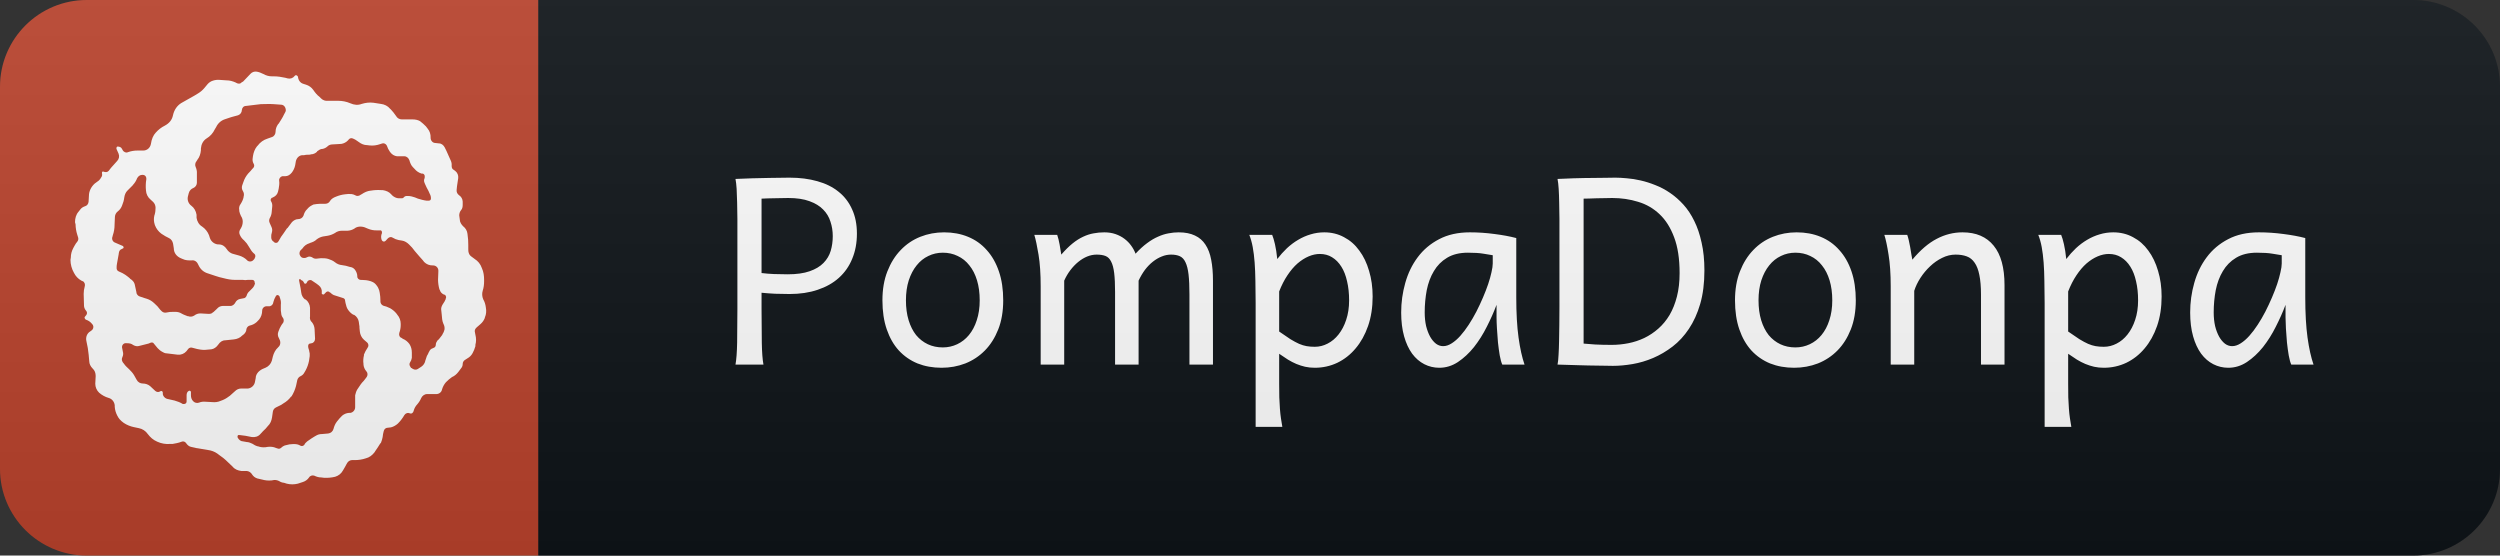 <svg width="144" height="32" viewBox="0 0 144 32" fill="none" xmlns="http://www.w3.org/2000/svg">
    <rect x="0" y="0" width="144" height="32" fill="#333333" stroke="none"/>
    <path d="M139 0H31V32H139C141.761 32 144 29.761 144 27V5C144 2.239 141.761 0 139 0Z" fill="#0F1418"/>
    <path d="M31 0H5C2.239 0 0 2.239 0 5V27C0 29.761 2.239 32 5 32H31V0Z" fill="#BB432C"/>
    <g clip-path="url(#clip0_49_2)">
    <path d="M4.762 16.2L4.68 16.16C4.5 16.059 4.354 15.905 4.262 15.719C4.131 15.49 4.061 15.232 4.059 14.969L4.079 14.84C4.079 14.64 4.13 14.461 4.22 14.289L4.301 14.141C4.34 14.059 4.399 13.989 4.45 13.922C4.478 13.889 4.497 13.849 4.506 13.807C4.515 13.765 4.513 13.721 4.501 13.68L4.45 13.519C4.389 13.325 4.356 13.124 4.352 12.921L4.321 12.8C4.321 12.578 4.379 12.359 4.52 12.199L4.622 12.07C4.692 11.969 4.802 11.909 4.922 11.87C5.02 11.839 5.09 11.738 5.102 11.621L5.122 11.281C5.122 11.012 5.251 10.761 5.45 10.578L5.693 10.398C5.74 10.35 5.79 10.3 5.829 10.217C5.88 10.159 5.891 10.076 5.88 10.018C5.861 9.92 5.88 9.889 5.931 9.877C6.092 9.939 6.193 9.92 6.263 9.838L6.392 9.67L6.752 9.268C6.804 9.213 6.839 9.145 6.853 9.071C6.867 8.997 6.859 8.92 6.83 8.85L6.713 8.588C6.693 8.53 6.713 8.459 6.764 8.44C6.893 8.44 6.983 8.487 7.022 8.569L7.061 8.639C7.123 8.76 7.264 8.819 7.361 8.768C7.544 8.702 7.737 8.669 7.931 8.671H8.252C8.471 8.671 8.65 8.519 8.693 8.288C8.732 8.011 8.83 7.788 8.971 7.64C9.123 7.468 9.291 7.339 9.491 7.238C9.752 7.101 9.913 6.898 9.963 6.64C10.034 6.32 10.202 6.089 10.432 5.941L11.194 5.511L11.413 5.378C11.542 5.3 11.663 5.198 11.765 5.078L11.964 4.839C12.05 4.744 12.161 4.674 12.284 4.64C12.382 4.608 12.523 4.589 12.644 4.601L13.042 4.628C13.242 4.628 13.401 4.679 13.562 4.748L13.663 4.799C13.764 4.838 13.863 4.819 13.913 4.748L14.003 4.697L14.432 4.248C14.476 4.2 14.532 4.164 14.593 4.143C14.655 4.122 14.72 4.117 14.784 4.127C14.913 4.147 15.042 4.198 15.163 4.26C15.343 4.358 15.492 4.397 15.663 4.397H15.764C15.983 4.397 16.202 4.428 16.424 4.478L16.573 4.517C16.646 4.535 16.722 4.532 16.793 4.507C16.864 4.481 16.926 4.436 16.971 4.376C16.978 4.365 16.988 4.355 16.999 4.347C17.011 4.34 17.023 4.335 17.037 4.333C17.051 4.331 17.064 4.332 17.077 4.336C17.09 4.341 17.102 4.348 17.112 4.357C17.144 4.376 17.151 4.396 17.163 4.427C17.183 4.627 17.304 4.779 17.464 4.826L17.625 4.877C17.793 4.928 17.945 5.037 18.042 5.177C18.143 5.326 18.265 5.478 18.401 5.576L18.503 5.677C18.552 5.725 18.612 5.762 18.678 5.784C18.743 5.806 18.813 5.814 18.881 5.806H19.471C19.713 5.806 19.944 5.849 20.174 5.947C20.393 6.048 20.624 6.068 20.831 5.986C21.053 5.919 21.284 5.888 21.514 5.919L21.944 5.986C22.143 6.009 22.342 6.107 22.463 6.26L22.515 6.307C22.612 6.408 22.714 6.537 22.811 6.678C22.844 6.74 22.893 6.791 22.953 6.826C23.013 6.861 23.082 6.879 23.151 6.878H23.772C23.924 6.878 24.073 6.909 24.195 6.979C24.323 7.076 24.433 7.178 24.534 7.28L24.632 7.409C24.753 7.55 24.812 7.737 24.803 7.94C24.803 8.1 24.924 8.237 25.081 8.237L25.284 8.26C25.425 8.26 25.542 8.357 25.613 8.486L25.714 8.69L25.972 9.268C26.01 9.357 26.024 9.453 26.015 9.549C26.015 9.647 26.042 9.729 26.112 9.768L26.213 9.839C26.278 9.887 26.329 9.951 26.36 10.026C26.392 10.1 26.403 10.181 26.393 10.261L26.323 10.73L26.303 10.929C26.295 10.986 26.302 11.043 26.323 11.096C26.345 11.149 26.379 11.195 26.424 11.23C26.573 11.328 26.643 11.46 26.651 11.609V11.808C26.651 11.909 26.631 12.031 26.553 12.109C26.486 12.195 26.451 12.301 26.452 12.41L26.483 12.64C26.483 12.8 26.581 12.941 26.683 13.038C26.75 13.089 26.805 13.152 26.847 13.225C26.889 13.297 26.915 13.377 26.925 13.46C26.964 13.71 26.973 13.91 26.973 14.109V14.339C26.973 14.421 26.973 14.5 27.004 14.578C27.026 14.651 27.072 14.716 27.133 14.762L27.332 14.91C27.536 15.039 27.676 15.211 27.755 15.441C27.856 15.66 27.884 15.89 27.884 16.121V16.199C27.884 16.379 27.864 16.57 27.806 16.738C27.755 16.903 27.765 17.08 27.833 17.238C27.915 17.379 27.965 17.539 27.985 17.711C28.024 17.91 28.005 18.109 27.934 18.27L27.915 18.34C27.863 18.462 27.784 18.572 27.684 18.66C27.583 18.762 27.485 18.821 27.426 18.89C27.364 18.949 27.325 19.051 27.356 19.14L27.383 19.281C27.434 19.481 27.434 19.68 27.383 19.86V19.941C27.344 20.09 27.285 20.219 27.222 20.34C27.155 20.467 27.052 20.571 26.925 20.64L26.773 20.738C26.736 20.762 26.706 20.795 26.685 20.834C26.664 20.873 26.652 20.916 26.652 20.96C26.653 21.056 26.618 21.148 26.555 21.218L26.402 21.422C26.305 21.551 26.176 21.66 26.035 21.719C25.908 21.807 25.79 21.908 25.683 22.02C25.583 22.137 25.508 22.274 25.464 22.422C25.451 22.5 25.41 22.57 25.349 22.621C25.288 22.672 25.211 22.699 25.132 22.699H24.593C24.452 22.699 24.323 22.8 24.264 22.922C24.208 23.056 24.13 23.18 24.034 23.289C23.938 23.39 23.868 23.514 23.831 23.648C23.811 23.769 23.714 23.852 23.612 23.809C23.555 23.783 23.491 23.779 23.432 23.798C23.373 23.817 23.323 23.857 23.291 23.91C23.19 24.086 23.067 24.247 22.924 24.391L22.854 24.45C22.721 24.551 22.553 24.63 22.401 24.63C22.221 24.63 22.131 24.711 22.104 24.829C22.072 24.941 22.051 25.056 22.041 25.172C22.02 25.285 21.987 25.395 21.944 25.501L21.893 25.559C21.791 25.712 21.713 25.86 21.611 25.989L21.573 26.052C21.444 26.22 21.272 26.352 21.072 26.399C20.86 26.471 20.636 26.505 20.412 26.501H20.271C20.217 26.504 20.164 26.52 20.117 26.548C20.07 26.576 20.031 26.615 20.002 26.661L19.944 26.762L19.881 26.88L19.752 27.102C19.705 27.189 19.641 27.265 19.564 27.327C19.486 27.388 19.398 27.434 19.303 27.462C19.093 27.513 18.878 27.532 18.663 27.52L18.502 27.5C18.361 27.5 18.233 27.462 18.104 27.399C18.003 27.36 17.861 27.399 17.803 27.5C17.717 27.624 17.594 27.716 17.451 27.762L17.151 27.86C16.944 27.911 16.728 27.911 16.521 27.86L16.361 27.809C16.26 27.802 16.163 27.768 16.079 27.711C15.988 27.663 15.885 27.641 15.783 27.649L15.65 27.672C15.45 27.692 15.271 27.672 15.091 27.621L14.822 27.559C14.697 27.52 14.591 27.439 14.521 27.329C14.49 27.274 14.447 27.228 14.394 27.193C14.342 27.158 14.283 27.137 14.22 27.129H13.9C13.7 27.102 13.521 27.032 13.4 26.88L13.002 26.501L12.861 26.38L12.642 26.22L12.512 26.122C12.357 26.014 12.177 25.946 11.989 25.922L11.391 25.821C11.329 25.821 11.29 25.802 11.231 25.79L11.001 25.739C10.899 25.719 10.801 25.641 10.731 25.539C10.673 25.442 10.559 25.398 10.462 25.442C10.262 25.52 10.103 25.539 9.942 25.571H9.801C9.547 25.593 9.291 25.548 9.059 25.442C8.82 25.34 8.66 25.192 8.512 25C8.452 24.912 8.374 24.836 8.284 24.778C8.194 24.719 8.094 24.679 7.988 24.66L7.711 24.602C7.503 24.559 7.306 24.477 7.129 24.36C6.929 24.218 6.828 24.09 6.75 23.93C6.669 23.774 6.621 23.604 6.609 23.43V23.352C6.59 23.148 6.449 22.969 6.261 22.922C6.058 22.863 5.87 22.76 5.711 22.621C5.64 22.554 5.584 22.474 5.546 22.384C5.507 22.295 5.488 22.198 5.488 22.101L5.511 21.66C5.511 21.488 5.46 21.339 5.339 21.23C5.219 21.109 5.14 20.96 5.14 20.8L5.108 20.441C5.084 20.177 5.041 19.916 4.979 19.659C4.921 19.429 5.011 19.198 5.198 19.089L5.269 19.038C5.32 19.004 5.356 18.953 5.371 18.894C5.386 18.835 5.379 18.772 5.351 18.718L5.269 18.62C5.188 18.529 5.084 18.46 4.968 18.421C4.89 18.398 4.871 18.32 4.871 18.269L4.968 18.148C4.996 18.114 5.011 18.072 5.011 18.029C5.011 17.985 4.996 17.943 4.968 17.91C4.895 17.832 4.85 17.734 4.839 17.628L4.82 16.929C4.82 16.788 4.839 16.648 4.878 16.512C4.921 16.391 4.878 16.25 4.761 16.191L4.762 16.2ZM14.661 14.879C14.731 14.808 14.719 14.679 14.661 14.629C14.566 14.556 14.488 14.464 14.43 14.36L14.329 14.199C14.261 14.073 14.174 13.958 14.071 13.86L14.052 13.84C13.952 13.759 13.873 13.656 13.821 13.539C13.796 13.493 13.783 13.441 13.783 13.389C13.783 13.336 13.796 13.285 13.821 13.239L13.88 13.141C13.944 13.032 13.979 12.908 13.981 12.782V12.739C13.976 12.632 13.941 12.53 13.88 12.442C13.836 12.353 13.803 12.258 13.782 12.161V12.102C13.768 12.041 13.767 11.978 13.781 11.917C13.794 11.856 13.821 11.799 13.86 11.751C13.942 11.621 14.001 11.501 14.032 11.352V11.329C14.05 11.274 14.055 11.217 14.048 11.16C14.04 11.103 14.02 11.049 13.989 11.001C13.959 10.954 13.94 10.9 13.933 10.845C13.926 10.789 13.932 10.733 13.95 10.68L14.021 10.481C14.079 10.301 14.173 10.141 14.29 10L14.431 9.851L14.532 9.731L14.591 9.672C14.62 9.64 14.638 9.598 14.642 9.554C14.645 9.511 14.634 9.467 14.61 9.43C14.557 9.339 14.537 9.233 14.552 9.129L14.571 8.988C14.603 8.789 14.672 8.59 14.802 8.429L14.841 8.39C14.989 8.191 15.18 8.058 15.399 7.988L15.673 7.891C15.79 7.852 15.873 7.719 15.873 7.59C15.873 7.43 15.924 7.289 16.013 7.16L16.06 7.109C16.161 6.941 16.283 6.77 16.361 6.59L16.431 6.461C16.45 6.43 16.461 6.395 16.463 6.359C16.463 6.191 16.361 6.039 16.201 6.031L15.764 5.999C15.514 5.98 15.264 5.999 15.021 5.999L14.174 6.101C14.041 6.101 13.944 6.198 13.931 6.339C13.93 6.406 13.908 6.47 13.869 6.524C13.83 6.578 13.775 6.618 13.713 6.64L13.353 6.737L13.252 6.769L12.951 6.87C12.841 6.906 12.74 6.965 12.654 7.042C12.568 7.12 12.499 7.214 12.451 7.319L12.373 7.448C12.27 7.67 12.102 7.855 11.892 7.979C11.693 8.108 11.591 8.319 11.572 8.558V8.659C11.553 8.858 11.49 9.057 11.373 9.198L11.322 9.28C11.282 9.326 11.256 9.382 11.247 9.442C11.238 9.503 11.246 9.564 11.271 9.62C11.322 9.737 11.352 9.869 11.341 9.998V10.53C11.339 10.593 11.32 10.654 11.284 10.707C11.249 10.76 11.2 10.801 11.142 10.826C11.075 10.85 11.016 10.89 10.969 10.943C10.922 10.995 10.889 11.059 10.872 11.127L10.821 11.327C10.8 11.424 10.807 11.525 10.843 11.618C10.878 11.711 10.94 11.792 11.021 11.85C11.181 11.967 11.283 12.147 11.322 12.37V12.55C11.353 12.749 11.463 12.948 11.642 13.05C11.822 13.171 11.962 13.351 12.04 13.55L12.091 13.711C12.125 13.81 12.186 13.897 12.268 13.962C12.35 14.027 12.448 14.068 12.552 14.079H12.611C12.791 14.079 12.95 14.18 13.053 14.34C13.15 14.501 13.31 14.61 13.49 14.641L13.771 14.719C13.943 14.77 14.103 14.86 14.232 14.988L14.252 15.011C14.305 15.051 14.371 15.068 14.436 15.06C14.502 15.052 14.561 15.019 14.604 14.969L14.674 14.891L14.661 14.879ZM15.8 13.961C15.898 14.019 16 13.988 16.039 13.899L16.07 13.851C16.141 13.71 16.231 13.57 16.328 13.449L16.532 13.149C16.559 13.149 16.571 13.129 16.579 13.11L16.821 12.789C16.922 12.692 17.04 12.621 17.18 12.621C17.245 12.621 17.308 12.603 17.361 12.567C17.415 12.532 17.456 12.481 17.481 12.422C17.52 12.281 17.579 12.148 17.7 12.039L17.751 11.981C17.852 11.88 17.951 11.829 18.052 11.781C18.181 11.762 18.302 11.739 18.423 11.739H18.72C18.841 11.739 18.943 11.691 19.002 11.59C19.06 11.489 19.15 11.422 19.251 11.371L19.352 11.328C19.513 11.261 19.692 11.211 19.872 11.192L20.072 11.172C20.192 11.172 20.322 11.172 20.443 11.239C20.541 11.309 20.673 11.301 20.771 11.22L20.842 11.181C20.991 11.079 21.162 11.001 21.342 10.981H21.362C21.554 10.947 21.749 10.937 21.944 10.95H22.041C22.241 10.981 22.413 11.051 22.541 11.199L22.573 11.238C22.674 11.339 22.831 11.422 22.971 11.422H23.143C23.194 11.422 23.241 11.399 23.272 11.351C23.306 11.316 23.352 11.293 23.401 11.289H23.502C23.643 11.289 23.771 11.328 23.901 11.371L24.072 11.441C24.233 11.489 24.401 11.539 24.573 11.559H24.693C24.771 11.559 24.822 11.511 24.822 11.441C24.826 11.343 24.802 11.245 24.752 11.16L24.681 11C24.603 10.871 24.54 10.73 24.482 10.601L24.462 10.55C24.437 10.504 24.424 10.453 24.424 10.4C24.424 10.348 24.437 10.296 24.462 10.25V10.199C24.472 10.159 24.467 10.117 24.449 10.08C24.43 10.043 24.399 10.015 24.361 9.999H24.283C24.125 9.952 23.985 9.858 23.881 9.73L23.784 9.629C23.682 9.531 23.623 9.379 23.58 9.23C23.533 9.101 23.424 9 23.283 9H22.861C22.788 8.99 22.717 8.965 22.654 8.928C22.59 8.89 22.534 8.84 22.49 8.781L22.451 8.73C22.378 8.626 22.322 8.511 22.283 8.39C22.232 8.289 22.122 8.23 22.021 8.261L21.9 8.3C21.701 8.371 21.502 8.398 21.302 8.378L21.142 8.359C20.97 8.359 20.81 8.288 20.681 8.191L20.579 8.12C20.503 8.062 20.419 8.014 20.33 7.979C20.232 7.94 20.15 7.96 20.091 8.03L20.04 8.089C19.939 8.195 19.806 8.264 19.662 8.288L19.122 8.32C19.02 8.324 18.924 8.367 18.853 8.441C18.776 8.51 18.681 8.557 18.579 8.577H18.56C18.462 8.577 18.36 8.648 18.263 8.718V8.738C18.215 8.786 18.159 8.824 18.096 8.85C18.034 8.876 17.967 8.89 17.9 8.89L17.861 8.909C17.74 8.909 17.622 8.909 17.502 8.941H17.381C17.213 8.968 17.08 9.109 17.041 9.289L17.002 9.519C16.97 9.676 16.901 9.823 16.802 9.949C16.701 10.07 16.58 10.149 16.431 10.149H16.263C16.162 10.172 16.06 10.281 16.079 10.398C16.103 10.57 16.079 10.719 16.052 10.871L16.014 11.039C15.996 11.11 15.963 11.176 15.915 11.232C15.867 11.287 15.807 11.331 15.74 11.359L15.681 11.39H15.662C15.603 11.43 15.56 11.52 15.611 11.59C15.668 11.679 15.693 11.785 15.681 11.891L15.65 12.211C15.643 12.327 15.61 12.439 15.552 12.54C15.524 12.584 15.507 12.635 15.503 12.687C15.5 12.74 15.51 12.793 15.533 12.84L15.63 13.059C15.682 13.158 15.693 13.273 15.662 13.38C15.627 13.476 15.614 13.578 15.623 13.68C15.623 13.781 15.681 13.88 15.764 13.922L15.8 13.961ZM23.7 21.192C23.801 21.289 23.949 21.328 24.071 21.25L24.27 21.121C24.375 21.049 24.453 20.942 24.489 20.82V20.801L24.59 20.5L24.649 20.399L24.692 20.301L24.731 20.231C24.749 20.189 24.776 20.152 24.811 20.122C24.846 20.092 24.886 20.071 24.93 20.059L24.969 20.04C25.051 20.02 25.102 19.942 25.102 19.86C25.102 19.762 25.149 19.68 25.2 19.61L25.281 19.539L25.481 19.281V19.262C25.539 19.18 25.58 19.086 25.602 18.988C25.618 18.887 25.603 18.783 25.559 18.691L25.539 18.648C25.504 18.566 25.48 18.479 25.469 18.39L25.442 18.109L25.41 17.808C25.41 17.711 25.449 17.609 25.512 17.511C25.578 17.43 25.628 17.328 25.672 17.23V17.191L25.692 17.172C25.711 17.07 25.66 16.968 25.571 16.968C25.47 16.921 25.371 16.839 25.34 16.718L25.309 16.66C25.26 16.484 25.234 16.303 25.231 16.121L25.25 15.62V15.589C25.25 15.509 25.218 15.433 25.162 15.377C25.105 15.321 25.029 15.289 24.95 15.288H24.93C24.837 15.292 24.745 15.276 24.659 15.242C24.573 15.207 24.495 15.155 24.43 15.089L24.352 14.988L24.149 14.761L23.891 14.46C23.794 14.321 23.683 14.193 23.558 14.078C23.461 13.98 23.309 13.878 23.16 13.859L22.961 13.827C22.84 13.802 22.725 13.756 22.621 13.691C22.539 13.629 22.422 13.648 22.34 13.73L22.211 13.871L22.148 13.91C22.078 13.929 22.012 13.89 21.98 13.809C21.938 13.684 21.945 13.549 22 13.43V13.371C22 13.301 21.942 13.251 21.879 13.27H21.719C21.538 13.277 21.358 13.243 21.192 13.172L21.09 13.13C20.988 13.079 20.876 13.052 20.762 13.052C20.656 13.049 20.552 13.076 20.461 13.13L20.422 13.161C20.301 13.238 20.163 13.282 20.02 13.29H19.692C19.547 13.289 19.405 13.335 19.29 13.423C19.161 13.5 19.019 13.553 18.872 13.579L18.602 13.622C18.47 13.65 18.346 13.707 18.239 13.79C18.142 13.891 18.001 13.95 17.872 13.989L17.821 14.012C17.657 14.061 17.516 14.166 17.423 14.309L17.302 14.43C17.268 14.477 17.249 14.533 17.249 14.59C17.249 14.648 17.268 14.704 17.302 14.751C17.36 14.852 17.482 14.88 17.603 14.852L17.751 14.79C17.829 14.762 17.923 14.79 17.99 14.829C18.023 14.856 18.062 14.876 18.104 14.888C18.145 14.9 18.189 14.904 18.232 14.899L18.482 14.872C18.623 14.872 18.763 14.872 18.899 14.911C19.052 14.962 19.181 15.012 19.302 15.111C19.415 15.203 19.554 15.259 19.7 15.271C19.852 15.29 20 15.322 20.142 15.372L20.239 15.392C20.34 15.423 20.423 15.489 20.481 15.591C20.532 15.673 20.579 15.791 20.579 15.892V15.924C20.579 16.041 20.68 16.123 20.782 16.123H20.84C21.001 16.123 21.173 16.142 21.341 16.194L21.411 16.221C21.519 16.26 21.613 16.331 21.68 16.424C21.762 16.521 21.809 16.623 21.841 16.721L21.872 16.862C21.899 17.014 21.912 17.163 21.912 17.323V17.374C21.912 17.471 21.982 17.573 22.091 17.613C22.193 17.632 22.311 17.675 22.424 17.733L22.471 17.753C22.604 17.831 22.733 17.933 22.83 18.053L22.881 18.124C23.014 18.273 23.081 18.464 23.081 18.651V18.722C23.081 18.874 23.054 19.023 23.003 19.163C22.964 19.284 23.003 19.425 23.132 19.464L23.202 19.515C23.355 19.574 23.483 19.683 23.581 19.812C23.682 19.965 23.722 20.133 23.722 20.312V20.613C23.703 20.715 23.675 20.793 23.625 20.863C23.574 20.933 23.573 21.035 23.625 21.105L23.683 21.203L23.7 21.192ZM17.3 16.07H17.281C17.238 16.07 17.219 16.122 17.23 16.172L17.269 16.371C17.308 16.532 17.328 16.692 17.351 16.852C17.37 17.012 17.448 17.149 17.57 17.25H17.609C17.682 17.308 17.742 17.381 17.785 17.464C17.828 17.547 17.853 17.638 17.858 17.731V18.231C17.839 18.329 17.858 18.431 17.921 18.512L17.968 18.56C18.06 18.674 18.113 18.815 18.12 18.962L18.147 19.512C18.147 19.641 18.069 19.751 17.948 19.77L17.85 19.79C17.78 19.79 17.749 19.872 17.749 19.942C17.749 20.02 17.78 20.11 17.808 20.192V20.211C17.839 20.309 17.85 20.411 17.839 20.512L17.8 20.781C17.763 20.977 17.696 21.165 17.601 21.34L17.53 21.461C17.486 21.548 17.415 21.618 17.327 21.66C17.279 21.68 17.237 21.709 17.202 21.747C17.168 21.785 17.142 21.83 17.127 21.879L17.049 22.238C16.992 22.451 16.904 22.654 16.788 22.84H16.768C16.649 23.003 16.495 23.139 16.319 23.238L16.198 23.32L15.897 23.468C15.849 23.491 15.808 23.524 15.776 23.567C15.745 23.609 15.725 23.659 15.717 23.711L15.67 24.039C15.639 24.239 15.569 24.41 15.428 24.54L15.299 24.692L15.146 24.84L14.998 25.001C14.877 25.142 14.697 25.2 14.498 25.172L14.139 25.102L13.806 25.059H13.716C13.677 25.102 13.669 25.16 13.697 25.22C13.767 25.34 13.877 25.423 13.998 25.423L14.216 25.462C14.318 25.462 14.439 25.513 14.537 25.559C14.638 25.63 14.736 25.68 14.857 25.712H14.877C15.009 25.763 15.146 25.77 15.278 25.763L15.427 25.739C15.599 25.72 15.759 25.739 15.896 25.802L16.017 25.841C16.067 25.86 16.145 25.841 16.197 25.79C16.254 25.734 16.322 25.69 16.396 25.661L16.478 25.641C16.607 25.602 16.736 25.579 16.876 25.579H16.958C17.075 25.579 17.188 25.602 17.286 25.661L17.325 25.68C17.396 25.712 17.477 25.68 17.529 25.622C17.555 25.551 17.626 25.481 17.697 25.422L17.946 25.25L18.107 25.149L18.189 25.102C18.296 25.033 18.421 24.998 18.548 25.001L18.907 24.969C18.977 24.96 19.043 24.931 19.096 24.885C19.149 24.84 19.188 24.779 19.208 24.711C19.247 24.559 19.305 24.41 19.407 24.282C19.509 24.149 19.607 24.039 19.708 23.942C19.82 23.848 19.96 23.791 20.106 23.781H20.188C20.266 23.766 20.336 23.723 20.385 23.661C20.434 23.599 20.46 23.521 20.457 23.442V22.77C20.477 22.672 20.516 22.539 20.574 22.441L20.777 22.14L20.855 22.039C20.918 21.988 20.957 21.922 21.027 21.84L21.125 21.71C21.187 21.609 21.187 21.48 21.105 21.39C21.011 21.284 20.953 21.152 20.937 21.012V20.969C20.913 20.802 20.923 20.632 20.964 20.468V20.421C21.015 20.288 21.085 20.16 21.168 20.039C21.206 19.992 21.224 19.932 21.218 19.872C21.212 19.812 21.183 19.757 21.136 19.718L20.964 19.57C20.827 19.445 20.742 19.274 20.726 19.089L20.706 18.89C20.706 18.828 20.706 18.761 20.687 18.69L20.667 18.538C20.654 18.457 20.625 18.379 20.579 18.311C20.534 18.242 20.475 18.184 20.405 18.14L20.335 18.12C20.224 18.051 20.128 17.959 20.054 17.851C19.976 17.75 19.937 17.609 19.905 17.468L19.874 17.3C19.874 17.238 19.835 17.199 19.776 17.172L19.296 17.019C19.194 17 19.096 16.922 19.026 16.851H19.007C18.945 16.77 18.846 16.77 18.784 16.828L18.686 16.929C18.667 16.961 18.644 16.968 18.616 16.961C18.554 16.961 18.515 16.91 18.534 16.86C18.545 16.781 18.536 16.701 18.506 16.628C18.477 16.555 18.428 16.49 18.366 16.442L18.233 16.34L17.936 16.141C17.855 16.11 17.733 16.141 17.694 16.238L17.655 16.301C17.655 16.32 17.624 16.328 17.616 16.34C17.573 16.34 17.515 16.34 17.515 16.289L17.483 16.238C17.456 16.179 17.386 16.14 17.323 16.121L17.3 16.07ZM16.101 17.07L16.05 17.019C15.999 16.98 15.949 16.988 15.898 17.039C15.826 17.158 15.772 17.287 15.738 17.421V17.441C15.71 17.57 15.589 17.66 15.468 17.64H15.351C15.284 17.642 15.22 17.669 15.173 17.718C15.126 17.766 15.101 17.831 15.101 17.898C15.101 18.078 15.039 18.261 14.93 18.398L14.871 18.461C14.766 18.587 14.627 18.681 14.469 18.73L14.391 18.75C14.34 18.762 14.294 18.79 14.259 18.829C14.223 18.868 14.2 18.916 14.192 18.968C14.192 19.07 14.13 19.172 14.051 19.25L13.95 19.328C13.829 19.46 13.649 19.531 13.469 19.55L12.969 19.602C12.808 19.602 12.671 19.699 12.57 19.851C12.469 20 12.32 20.101 12.172 20.12L11.949 20.14C11.783 20.163 11.613 20.156 11.449 20.12L11.351 20.101L11.078 20.03C11.036 20.015 10.99 20.014 10.947 20.027C10.904 20.039 10.866 20.065 10.839 20.101L10.738 20.23C10.677 20.301 10.599 20.356 10.512 20.391C10.425 20.426 10.331 20.439 10.238 20.43L9.589 20.352C9.488 20.352 9.409 20.3 9.32 20.25C9.218 20.192 9.148 20.121 9.077 20.051L8.828 19.75C8.801 19.73 8.75 19.718 8.699 19.73L8.558 19.789L7.999 19.93C7.898 19.962 7.769 19.93 7.67 19.872C7.569 19.79 7.448 19.77 7.327 19.77H7.198C7.169 19.778 7.141 19.791 7.117 19.809C7.093 19.828 7.073 19.851 7.058 19.877C7.043 19.903 7.033 19.932 7.03 19.962C7.026 19.992 7.029 20.023 7.037 20.052L7.076 20.251C7.108 20.352 7.1 20.47 7.049 20.571C6.999 20.672 7.01 20.771 7.076 20.872L7.139 20.95C7.217 21.071 7.338 21.173 7.439 21.27C7.537 21.372 7.639 21.47 7.717 21.602L7.869 21.872C7.902 21.939 7.953 21.995 8.017 22.033C8.081 22.072 8.154 22.092 8.228 22.091C8.377 22.091 8.529 22.142 8.646 22.239L8.947 22.52C9.029 22.591 9.146 22.602 9.228 22.54L9.279 22.52C9.338 22.52 9.377 22.559 9.377 22.622V22.673C9.377 22.802 9.478 22.922 9.607 22.97L10.056 23.071C10.217 23.122 10.377 23.172 10.529 23.27H10.607C10.627 23.27 10.647 23.266 10.665 23.258C10.684 23.249 10.7 23.237 10.713 23.222C10.727 23.207 10.737 23.189 10.743 23.17C10.748 23.15 10.75 23.13 10.748 23.11V22.762C10.748 22.661 10.787 22.559 10.868 22.52L10.919 22.5C10.967 22.52 11.017 22.559 10.998 22.602V22.77C10.998 22.898 11.037 23.019 11.127 23.109C11.169 23.154 11.224 23.186 11.284 23.201C11.345 23.215 11.408 23.212 11.466 23.191C11.587 23.14 11.709 23.129 11.838 23.14L12.209 23.16C12.389 23.179 12.557 23.16 12.709 23.089C12.889 23.03 13.037 22.948 13.178 22.839L13.236 22.8L13.537 22.531C13.63 22.436 13.756 22.381 13.889 22.379H14.287C14.388 22.365 14.482 22.319 14.555 22.247C14.627 22.175 14.675 22.082 14.689 21.98L14.728 21.781C14.728 21.648 14.787 21.531 14.877 21.429C14.978 21.328 15.076 21.269 15.177 21.23L15.298 21.179C15.383 21.142 15.459 21.087 15.521 21.018C15.582 20.95 15.629 20.869 15.657 20.78L15.716 20.538C15.767 20.339 15.868 20.14 16.017 20.011L16.036 19.988C16.157 19.89 16.177 19.691 16.098 19.55L16.067 19.48C16.032 19.424 16.011 19.36 16.005 19.294C16 19.229 16.01 19.162 16.035 19.101C16.086 18.96 16.137 18.84 16.215 18.719L16.317 18.578C16.355 18.5 16.355 18.378 16.297 18.308C16.233 18.23 16.198 18.132 16.196 18.031L16.176 17.89V17.55C16.191 17.439 16.18 17.325 16.145 17.218L16.106 17.101L16.101 17.07ZM14.672 16.308V16.281C14.672 16.18 14.61 16.121 14.531 16.121H14.269C14.176 16.14 14.08 16.14 13.988 16.121H13.539C13.308 16.121 13.089 16.078 12.87 16.02L12.628 15.961L12.428 15.899L11.979 15.75C11.864 15.717 11.757 15.66 11.665 15.583C11.574 15.505 11.5 15.409 11.448 15.301L11.397 15.2C11.327 15.051 11.178 14.97 11.03 15C10.858 15 10.69 15 10.53 14.922L10.409 14.871C10.178 14.77 10.011 14.57 10.011 14.301L9.968 14.032C9.941 13.891 9.851 13.763 9.729 13.712C9.589 13.647 9.454 13.57 9.327 13.482L9.28 13.45C9.122 13.329 9 13.167 8.928 12.981L8.909 12.923C8.857 12.761 8.851 12.588 8.889 12.422L8.909 12.36C8.948 12.231 8.96 12.102 8.96 11.962C8.958 11.837 8.908 11.718 8.819 11.63L8.678 11.501C8.598 11.436 8.533 11.356 8.486 11.264C8.44 11.172 8.413 11.072 8.408 10.97C8.386 10.756 8.392 10.541 8.428 10.329V10.271C8.428 10.218 8.407 10.167 8.369 10.13C8.332 10.092 8.281 10.071 8.228 10.071H8.197C8.068 10.071 7.958 10.149 7.896 10.271C7.846 10.403 7.772 10.525 7.677 10.63L7.638 10.681L7.337 10.982C7.236 11.079 7.177 11.232 7.157 11.38C7.139 11.532 7.098 11.681 7.037 11.822L7.017 11.873C6.969 11.992 6.889 12.096 6.787 12.174C6.738 12.211 6.697 12.259 6.668 12.313C6.639 12.368 6.622 12.428 6.619 12.49L6.599 12.951C6.599 13.151 6.568 13.353 6.498 13.553L6.479 13.631C6.453 13.691 6.451 13.759 6.474 13.821C6.496 13.882 6.541 13.933 6.599 13.963L7.017 14.143L7.056 14.162C7.088 14.162 7.099 14.182 7.107 14.213C7.139 14.252 7.107 14.311 7.076 14.311L6.978 14.362C6.92 14.382 6.877 14.444 6.857 14.514L6.838 14.612V14.631L6.737 15.194C6.717 15.272 6.717 15.362 6.717 15.452C6.717 15.49 6.729 15.528 6.75 15.56C6.772 15.592 6.802 15.617 6.838 15.632L7.057 15.733C7.158 15.791 7.28 15.862 7.358 15.932L7.459 16.014C7.49 16.055 7.53 16.088 7.576 16.112L7.619 16.151C7.688 16.212 7.737 16.292 7.76 16.381L7.857 16.83C7.857 16.951 7.958 17.053 8.057 17.08L8.217 17.131C8.217 17.131 8.249 17.131 8.268 17.151L8.468 17.213C8.628 17.264 8.768 17.354 8.89 17.471C9.011 17.572 9.128 17.701 9.23 17.842L9.269 17.881C9.35 17.982 9.468 18.033 9.589 18.002C9.71 17.97 9.839 17.963 9.968 17.963H10.12C10.217 17.963 10.35 17.99 10.46 18.06C10.557 18.122 10.69 18.162 10.808 18.212H10.839C10.896 18.235 10.959 18.244 11.02 18.237C11.081 18.23 11.14 18.208 11.191 18.174C11.293 18.093 11.42 18.05 11.55 18.053L12.019 18.08C12.12 18.08 12.219 18.06 12.269 17.982H12.288L12.46 17.822L12.511 17.771C12.55 17.725 12.599 17.689 12.654 17.663C12.708 17.638 12.767 17.624 12.828 17.622H13.28C13.398 17.622 13.511 17.521 13.558 17.423C13.584 17.37 13.622 17.325 13.669 17.29C13.716 17.254 13.77 17.23 13.827 17.22L14.03 17.18C14.108 17.18 14.179 17.11 14.21 17.02C14.234 16.927 14.286 16.844 14.359 16.782L14.52 16.621C14.611 16.537 14.671 16.424 14.691 16.301L14.672 16.308Z" fill="white"/>
    </g>
    <path d="M43.865 17.814C43.865 18.541 43.87 19.184 43.88 19.74C43.89 20.292 43.921 20.712 43.975 21H42.364C42.417 20.707 42.449 20.285 42.459 19.733C42.469 19.176 42.474 18.537 42.474 17.814V12.628C42.474 12.287 42.469 11.969 42.459 11.676C42.454 11.378 42.444 11.112 42.43 10.878C42.415 10.644 42.393 10.453 42.364 10.307C42.671 10.297 42.996 10.285 43.338 10.27C43.631 10.26 43.961 10.253 44.327 10.248C44.698 10.238 45.081 10.233 45.477 10.233C46.067 10.233 46.602 10.302 47.081 10.438C47.559 10.57 47.967 10.773 48.304 11.046C48.641 11.315 48.9 11.652 49.08 12.057C49.266 12.457 49.358 12.924 49.358 13.456C49.358 13.993 49.268 14.477 49.087 14.906C48.912 15.336 48.655 15.702 48.318 16.005C47.986 16.303 47.579 16.532 47.095 16.693C46.617 16.855 46.077 16.935 45.477 16.935C45.208 16.935 44.932 16.93 44.649 16.92C44.366 16.906 44.105 16.886 43.865 16.862V17.814ZM43.865 15.727C44.1 15.756 44.339 15.775 44.583 15.785C44.827 15.795 45.088 15.8 45.367 15.8C45.88 15.8 46.302 15.741 46.634 15.624C46.971 15.507 47.237 15.348 47.432 15.148C47.632 14.943 47.772 14.709 47.85 14.445C47.928 14.176 47.967 13.896 47.967 13.602C47.967 13.31 47.923 13.031 47.835 12.768C47.752 12.499 47.61 12.265 47.41 12.065C47.215 11.864 46.954 11.706 46.627 11.588C46.299 11.466 45.892 11.405 45.403 11.405C45.233 11.405 45.079 11.408 44.942 11.413C44.805 11.413 44.678 11.415 44.561 11.42C44.444 11.42 44.329 11.422 44.217 11.427C44.105 11.432 43.987 11.437 43.865 11.442V15.727ZM52.182 17.301C52.182 17.726 52.234 18.107 52.336 18.444C52.439 18.781 52.583 19.066 52.768 19.301C52.959 19.53 53.184 19.706 53.442 19.828C53.701 19.95 53.989 20.011 54.306 20.011C54.599 20.011 54.875 19.95 55.134 19.828C55.393 19.706 55.618 19.53 55.808 19.301C56.003 19.066 56.155 18.781 56.262 18.444C56.374 18.107 56.431 17.726 56.431 17.301C56.431 16.872 56.379 16.488 56.277 16.151C56.174 15.81 56.028 15.521 55.837 15.287C55.652 15.048 55.427 14.867 55.163 14.745C54.905 14.618 54.619 14.555 54.306 14.555C54.009 14.555 53.73 14.618 53.472 14.745C53.213 14.867 52.988 15.048 52.798 15.287C52.607 15.521 52.456 15.81 52.344 16.151C52.236 16.488 52.182 16.872 52.182 17.301ZM50.828 17.301C50.828 16.671 50.923 16.115 51.113 15.631C51.304 15.143 51.56 14.733 51.882 14.401C52.205 14.064 52.58 13.81 53.01 13.639C53.44 13.468 53.896 13.383 54.38 13.383C54.883 13.383 55.342 13.468 55.757 13.639C56.177 13.81 56.535 14.064 56.833 14.401C57.136 14.733 57.37 15.143 57.536 15.631C57.703 16.115 57.785 16.671 57.785 17.301C57.785 17.931 57.69 18.488 57.5 18.971C57.309 19.455 57.053 19.86 56.731 20.187C56.409 20.514 56.033 20.763 55.603 20.934C55.173 21.1 54.717 21.183 54.233 21.183C53.73 21.183 53.269 21.1 52.849 20.934C52.434 20.763 52.075 20.514 51.772 20.187C51.474 19.86 51.243 19.455 51.077 18.971C50.91 18.488 50.828 17.931 50.828 17.301ZM65.583 21H64.228V16.825C64.228 16.371 64.211 16.005 64.177 15.727C64.142 15.443 64.084 15.224 64.001 15.067C63.923 14.906 63.815 14.799 63.678 14.745C63.542 14.691 63.371 14.665 63.166 14.665C62.985 14.665 62.804 14.701 62.624 14.774C62.443 14.848 62.27 14.953 62.104 15.089C61.943 15.221 61.791 15.38 61.65 15.565C61.513 15.746 61.396 15.946 61.298 16.166V21H59.943V16.496C59.943 15.773 59.902 15.163 59.819 14.665C59.736 14.162 59.655 13.783 59.577 13.529H60.895C60.949 13.685 60.995 13.871 61.034 14.086C61.073 14.296 61.105 14.489 61.13 14.665C61.354 14.406 61.569 14.193 61.774 14.027C61.979 13.861 62.182 13.732 62.382 13.639C62.587 13.541 62.79 13.476 62.99 13.441C63.19 13.402 63.395 13.383 63.605 13.383C63.844 13.383 64.062 13.417 64.257 13.485C64.452 13.554 64.623 13.644 64.77 13.756C64.921 13.869 65.05 14.001 65.158 14.152C65.265 14.298 65.348 14.452 65.407 14.613C65.636 14.364 65.859 14.162 66.073 14.005C66.288 13.844 66.498 13.72 66.703 13.632C66.908 13.539 67.109 13.476 67.304 13.441C67.504 13.402 67.699 13.383 67.89 13.383C68.261 13.383 68.573 13.444 68.827 13.566C69.081 13.683 69.284 13.859 69.435 14.093C69.591 14.328 69.701 14.618 69.765 14.965C69.833 15.312 69.867 15.712 69.867 16.166V21H68.512V16.972C68.512 16.498 68.495 16.112 68.461 15.815C68.427 15.517 68.368 15.282 68.285 15.111C68.207 14.94 68.1 14.823 67.963 14.76C67.826 14.696 67.656 14.665 67.45 14.665C67.27 14.665 67.091 14.701 66.916 14.774C66.74 14.843 66.569 14.943 66.403 15.075C66.242 15.202 66.091 15.358 65.949 15.543C65.812 15.729 65.69 15.937 65.583 16.166V21ZM73.68 19.096C73.929 19.271 74.144 19.418 74.325 19.535C74.51 19.648 74.679 19.738 74.83 19.806C74.981 19.87 75.126 19.914 75.262 19.938C75.404 19.962 75.56 19.975 75.731 19.975C75.99 19.975 76.236 19.914 76.471 19.791C76.71 19.669 76.92 19.494 77.101 19.264C77.286 19.03 77.433 18.749 77.54 18.422C77.652 18.09 77.709 17.716 77.709 17.301C77.709 16.896 77.669 16.53 77.591 16.203C77.518 15.871 77.408 15.59 77.262 15.36C77.115 15.126 76.937 14.945 76.727 14.818C76.522 14.691 76.288 14.628 76.024 14.628C75.814 14.628 75.599 14.674 75.379 14.767C75.16 14.86 74.945 14.997 74.735 15.177C74.53 15.358 74.337 15.585 74.156 15.858C73.976 16.127 73.817 16.437 73.68 16.789V19.096ZM73.277 13.529C73.331 13.656 73.385 13.837 73.439 14.071C73.492 14.301 73.536 14.584 73.57 14.921C73.741 14.696 73.927 14.489 74.127 14.298C74.332 14.108 74.547 13.947 74.772 13.815C75.001 13.678 75.24 13.573 75.489 13.5C75.743 13.422 76.007 13.383 76.28 13.383C76.695 13.383 77.074 13.476 77.415 13.661C77.762 13.842 78.055 14.098 78.294 14.43C78.539 14.757 78.727 15.148 78.858 15.602C78.995 16.051 79.064 16.544 79.064 17.081C79.064 17.706 78.976 18.273 78.8 18.781C78.624 19.284 78.385 19.713 78.082 20.07C77.784 20.426 77.433 20.702 77.027 20.898C76.622 21.088 76.19 21.183 75.731 21.183C75.536 21.183 75.35 21.164 75.174 21.125C75.003 21.085 74.835 21.032 74.669 20.963C74.508 20.895 74.347 20.812 74.186 20.714C74.024 20.612 73.856 20.5 73.68 20.377V22.099C73.68 22.392 73.683 22.655 73.688 22.89C73.697 23.129 73.71 23.349 73.724 23.549C73.739 23.749 73.758 23.932 73.783 24.098C73.807 24.269 73.834 24.433 73.863 24.589H72.325V17.448C72.325 16.994 72.32 16.574 72.311 16.188C72.306 15.797 72.291 15.441 72.267 15.119C72.242 14.791 72.206 14.496 72.157 14.232C72.108 13.969 72.042 13.734 71.959 13.529H73.277ZM85.982 14.701C85.86 14.677 85.681 14.648 85.447 14.613C85.218 14.574 84.92 14.555 84.554 14.555C84.075 14.555 83.675 14.652 83.352 14.848C83.035 15.038 82.781 15.294 82.591 15.617C82.4 15.934 82.263 16.3 82.18 16.715C82.102 17.13 82.063 17.558 82.063 17.997C82.063 18.28 82.09 18.541 82.144 18.781C82.203 19.015 82.281 19.22 82.378 19.396C82.476 19.567 82.588 19.701 82.715 19.799C82.842 19.892 82.979 19.938 83.125 19.938C83.287 19.938 83.45 19.884 83.616 19.777C83.787 19.669 83.953 19.525 84.114 19.345C84.28 19.159 84.441 18.947 84.597 18.707C84.754 18.468 84.9 18.217 85.037 17.953C85.174 17.685 85.301 17.414 85.418 17.14C85.535 16.867 85.635 16.608 85.718 16.364C85.801 16.115 85.865 15.888 85.909 15.683C85.957 15.477 85.982 15.309 85.982 15.177V14.701ZM86.531 21C86.477 20.883 86.429 20.707 86.385 20.473C86.346 20.238 86.311 19.987 86.282 19.718C86.258 19.445 86.238 19.179 86.224 18.92C86.209 18.661 86.201 18.451 86.201 18.29V17.558C86.045 17.973 85.857 18.395 85.638 18.825C85.423 19.254 85.176 19.645 84.898 19.997C84.62 20.343 84.312 20.629 83.975 20.854C83.643 21.073 83.287 21.183 82.906 21.183C82.598 21.183 82.31 21.115 82.041 20.978C81.773 20.841 81.538 20.639 81.338 20.37C81.143 20.102 80.989 19.77 80.877 19.374C80.764 18.974 80.708 18.515 80.708 17.997C80.708 17.416 80.787 16.85 80.943 16.298C81.099 15.741 81.338 15.248 81.66 14.818C81.983 14.384 82.393 14.037 82.891 13.778C83.389 13.515 83.98 13.383 84.663 13.383C85.137 13.383 85.608 13.415 86.077 13.478C86.546 13.537 86.966 13.615 87.337 13.712V17.118C87.337 18.041 87.381 18.817 87.469 19.447C87.556 20.072 87.671 20.59 87.813 21H86.531ZM89.824 17.668V12.628C89.824 12.287 89.819 11.969 89.809 11.676C89.804 11.378 89.795 11.112 89.78 10.878C89.765 10.644 89.743 10.453 89.714 10.307C89.817 10.302 89.946 10.297 90.102 10.292C90.263 10.282 90.439 10.275 90.63 10.27C90.825 10.265 91.028 10.26 91.237 10.255C91.452 10.251 91.665 10.248 91.875 10.248C92.09 10.243 92.297 10.241 92.497 10.241C92.697 10.236 92.88 10.233 93.046 10.233C93.242 10.233 93.464 10.246 93.713 10.27C93.967 10.29 94.231 10.331 94.504 10.395C94.782 10.458 95.066 10.548 95.354 10.665C95.647 10.778 95.927 10.927 96.196 11.112C96.469 11.298 96.726 11.523 96.965 11.786C97.204 12.05 97.412 12.362 97.588 12.724C97.768 13.085 97.91 13.502 98.012 13.976C98.12 14.445 98.174 14.979 98.174 15.58C98.174 16.308 98.093 16.95 97.932 17.506C97.771 18.058 97.553 18.537 97.28 18.942C97.011 19.347 96.699 19.686 96.342 19.96C95.986 20.233 95.612 20.453 95.222 20.619C94.831 20.785 94.436 20.902 94.035 20.971C93.635 21.039 93.257 21.073 92.9 21.073C92.783 21.073 92.646 21.071 92.49 21.066C92.338 21.066 92.177 21.064 92.007 21.059C91.836 21.059 91.66 21.056 91.479 21.051C91.299 21.046 91.123 21.041 90.952 21.037C90.551 21.027 90.139 21.015 89.714 21C89.743 20.854 89.763 20.666 89.773 20.436C89.787 20.206 89.797 19.948 89.802 19.66C89.812 19.372 89.817 19.059 89.817 18.722C89.821 18.38 89.824 18.029 89.824 17.668ZM91.216 19.791C91.386 19.806 91.609 19.823 91.882 19.843C92.16 19.857 92.475 19.865 92.827 19.865C93.154 19.865 93.476 19.833 93.794 19.77C94.116 19.706 94.421 19.606 94.709 19.469C95.002 19.328 95.273 19.147 95.522 18.927C95.771 18.707 95.986 18.446 96.167 18.144C96.347 17.836 96.489 17.482 96.591 17.081C96.694 16.681 96.745 16.23 96.745 15.727C96.745 14.906 96.64 14.22 96.43 13.668C96.225 13.117 95.947 12.675 95.595 12.343C95.244 12.006 94.831 11.767 94.358 11.625C93.889 11.479 93.391 11.405 92.863 11.405C92.741 11.405 92.605 11.408 92.453 11.413C92.302 11.413 92.148 11.415 91.992 11.42C91.841 11.425 91.696 11.43 91.56 11.435C91.423 11.435 91.308 11.437 91.216 11.442V19.791ZM101.291 17.301C101.291 17.726 101.342 18.107 101.444 18.444C101.547 18.781 101.691 19.066 101.876 19.301C102.067 19.53 102.291 19.706 102.55 19.828C102.809 19.95 103.097 20.011 103.415 20.011C103.708 20.011 103.983 19.95 104.242 19.828C104.501 19.706 104.726 19.53 104.916 19.301C105.111 19.066 105.263 18.781 105.37 18.444C105.482 18.107 105.539 17.726 105.539 17.301C105.539 16.872 105.487 16.488 105.385 16.151C105.282 15.81 105.136 15.521 104.945 15.287C104.76 15.048 104.535 14.867 104.271 14.745C104.013 14.618 103.727 14.555 103.415 14.555C103.117 14.555 102.838 14.618 102.58 14.745C102.321 14.867 102.096 15.048 101.906 15.287C101.715 15.521 101.564 15.81 101.452 16.151C101.344 16.488 101.291 16.872 101.291 17.301ZM99.936 17.301C99.936 16.671 100.031 16.115 100.221 15.631C100.412 15.143 100.668 14.733 100.99 14.401C101.312 14.064 101.688 13.81 102.118 13.639C102.548 13.468 103.004 13.383 103.488 13.383C103.991 13.383 104.45 13.468 104.865 13.639C105.285 13.81 105.644 14.064 105.941 14.401C106.244 14.733 106.479 15.143 106.645 15.631C106.811 16.115 106.894 16.671 106.894 17.301C106.894 17.931 106.798 18.488 106.608 18.971C106.417 19.455 106.161 19.86 105.839 20.187C105.517 20.514 105.141 20.763 104.711 20.934C104.281 21.1 103.825 21.183 103.341 21.183C102.838 21.183 102.377 21.1 101.957 20.934C101.542 20.763 101.183 20.514 100.88 20.187C100.583 19.86 100.351 19.455 100.185 18.971C100.019 18.488 99.936 17.931 99.936 17.301ZM114.105 21V16.972C114.105 16.513 114.073 16.134 114.01 15.836C113.951 15.539 113.861 15.304 113.739 15.133C113.621 14.957 113.47 14.835 113.284 14.767C113.104 14.699 112.889 14.665 112.64 14.665C112.376 14.665 112.117 14.728 111.864 14.855C111.615 14.977 111.385 15.138 111.175 15.338C110.965 15.534 110.78 15.756 110.618 16.005C110.457 16.254 110.338 16.503 110.26 16.752V21H108.905V16.496C108.905 15.773 108.863 15.163 108.78 14.665C108.702 14.162 108.621 13.783 108.538 13.529H109.857C109.886 13.607 109.915 13.71 109.945 13.837C109.974 13.959 110.001 14.088 110.025 14.225C110.05 14.362 110.072 14.496 110.091 14.628L110.15 14.957C110.614 14.401 111.082 14.001 111.556 13.756C112.03 13.507 112.525 13.383 113.043 13.383C113.824 13.383 114.422 13.639 114.837 14.152C115.252 14.66 115.46 15.416 115.46 16.422V21H114.105ZM119.126 19.096C119.375 19.271 119.59 19.418 119.771 19.535C119.956 19.648 120.125 19.738 120.276 19.806C120.427 19.87 120.571 19.914 120.708 19.938C120.85 19.962 121.006 19.975 121.177 19.975C121.436 19.975 121.682 19.914 121.917 19.791C122.156 19.669 122.366 19.494 122.547 19.264C122.732 19.03 122.879 18.749 122.986 18.422C123.098 18.09 123.154 17.716 123.154 17.301C123.154 16.896 123.115 16.53 123.037 16.203C122.964 15.871 122.854 15.59 122.708 15.36C122.561 15.126 122.383 14.945 122.173 14.818C121.968 14.691 121.734 14.628 121.47 14.628C121.26 14.628 121.045 14.674 120.825 14.767C120.606 14.86 120.391 14.997 120.181 15.177C119.976 15.358 119.783 15.585 119.602 15.858C119.422 16.127 119.263 16.437 119.126 16.789V19.096ZM118.723 13.529C118.777 13.656 118.831 13.837 118.884 14.071C118.938 14.301 118.982 14.584 119.016 14.921C119.187 14.696 119.373 14.489 119.573 14.298C119.778 14.108 119.993 13.947 120.217 13.815C120.447 13.678 120.686 13.573 120.935 13.5C121.189 13.422 121.453 13.383 121.726 13.383C122.141 13.383 122.52 13.476 122.861 13.661C123.208 13.842 123.501 14.098 123.74 14.43C123.984 14.757 124.172 15.148 124.304 15.602C124.441 16.051 124.509 16.544 124.509 17.081C124.509 17.706 124.422 18.273 124.246 18.781C124.07 19.284 123.831 19.713 123.528 20.07C123.23 20.426 122.879 20.702 122.473 20.898C122.068 21.088 121.636 21.183 121.177 21.183C120.982 21.183 120.796 21.164 120.62 21.125C120.449 21.085 120.281 21.032 120.115 20.963C119.954 20.895 119.793 20.812 119.631 20.714C119.47 20.612 119.302 20.5 119.126 20.377V22.099C119.126 22.392 119.129 22.655 119.133 22.89C119.143 23.129 119.155 23.349 119.17 23.549C119.185 23.749 119.204 23.932 119.229 24.098C119.253 24.269 119.28 24.433 119.309 24.589H117.771V17.448C117.771 16.994 117.766 16.574 117.756 16.188C117.752 15.797 117.737 15.441 117.713 15.119C117.688 14.791 117.651 14.496 117.603 14.232C117.554 13.969 117.488 13.734 117.405 13.529H118.723ZM131.428 14.701C131.306 14.677 131.127 14.648 130.893 14.613C130.664 14.574 130.366 14.555 129.999 14.555C129.521 14.555 129.121 14.652 128.798 14.848C128.481 15.038 128.227 15.294 128.037 15.617C127.846 15.934 127.709 16.3 127.626 16.715C127.548 17.13 127.509 17.558 127.509 17.997C127.509 18.28 127.536 18.541 127.59 18.781C127.648 19.015 127.727 19.22 127.824 19.396C127.922 19.567 128.034 19.701 128.161 19.799C128.288 19.892 128.425 19.938 128.571 19.938C128.732 19.938 128.896 19.884 129.062 19.777C129.233 19.669 129.399 19.525 129.56 19.345C129.726 19.159 129.887 18.947 130.043 18.707C130.2 18.468 130.346 18.217 130.483 17.953C130.62 17.685 130.747 17.414 130.864 17.14C130.981 16.867 131.081 16.608 131.164 16.364C131.247 16.115 131.31 15.888 131.354 15.683C131.403 15.477 131.428 15.309 131.428 15.177V14.701ZM131.977 21C131.923 20.883 131.874 20.707 131.831 20.473C131.791 20.238 131.757 19.987 131.728 19.718C131.704 19.445 131.684 19.179 131.669 18.92C131.655 18.661 131.647 18.451 131.647 18.29V17.558C131.491 17.973 131.303 18.395 131.083 18.825C130.869 19.254 130.622 19.645 130.344 19.997C130.065 20.343 129.758 20.629 129.421 20.854C129.089 21.073 128.732 21.183 128.352 21.183C128.044 21.183 127.756 21.115 127.487 20.978C127.219 20.841 126.984 20.639 126.784 20.37C126.589 20.102 126.435 19.77 126.323 19.374C126.21 18.974 126.154 18.515 126.154 17.997C126.154 17.416 126.232 16.85 126.389 16.298C126.545 15.741 126.784 15.248 127.106 14.818C127.429 14.384 127.839 14.037 128.337 13.778C128.835 13.515 129.426 13.383 130.109 13.383C130.583 13.383 131.054 13.415 131.523 13.478C131.992 13.537 132.412 13.615 132.783 13.712V17.118C132.783 18.041 132.827 18.817 132.914 19.447C133.002 20.072 133.117 20.59 133.259 21H131.977Z" fill="white"/>
    <path d="M139 0H5C2.239 0 0 2.239 0 5V27C0 29.761 2.239 32 5 32H139C141.761 32 144 29.761 144 27V5C144 2.239 141.761 0 139 0Z" fill="url(#paint0_linear_49_2)"/>
    <defs>
    <linearGradient id="paint0_linear_49_2" x1="0" y1="0" x2="0" y2="32" gradientUnits="userSpaceOnUse">
    <stop stop-color="#BBBBBB" stop-opacity="0.1"/>
    <stop offset="1" stop-opacity="0.1"/>
    </linearGradient>
    <clipPath id="clip0_49_2">
    <rect width="24" height="24" fill="white" transform="translate(4 4)"/>
    </clipPath>
    </defs>
    </svg>
    